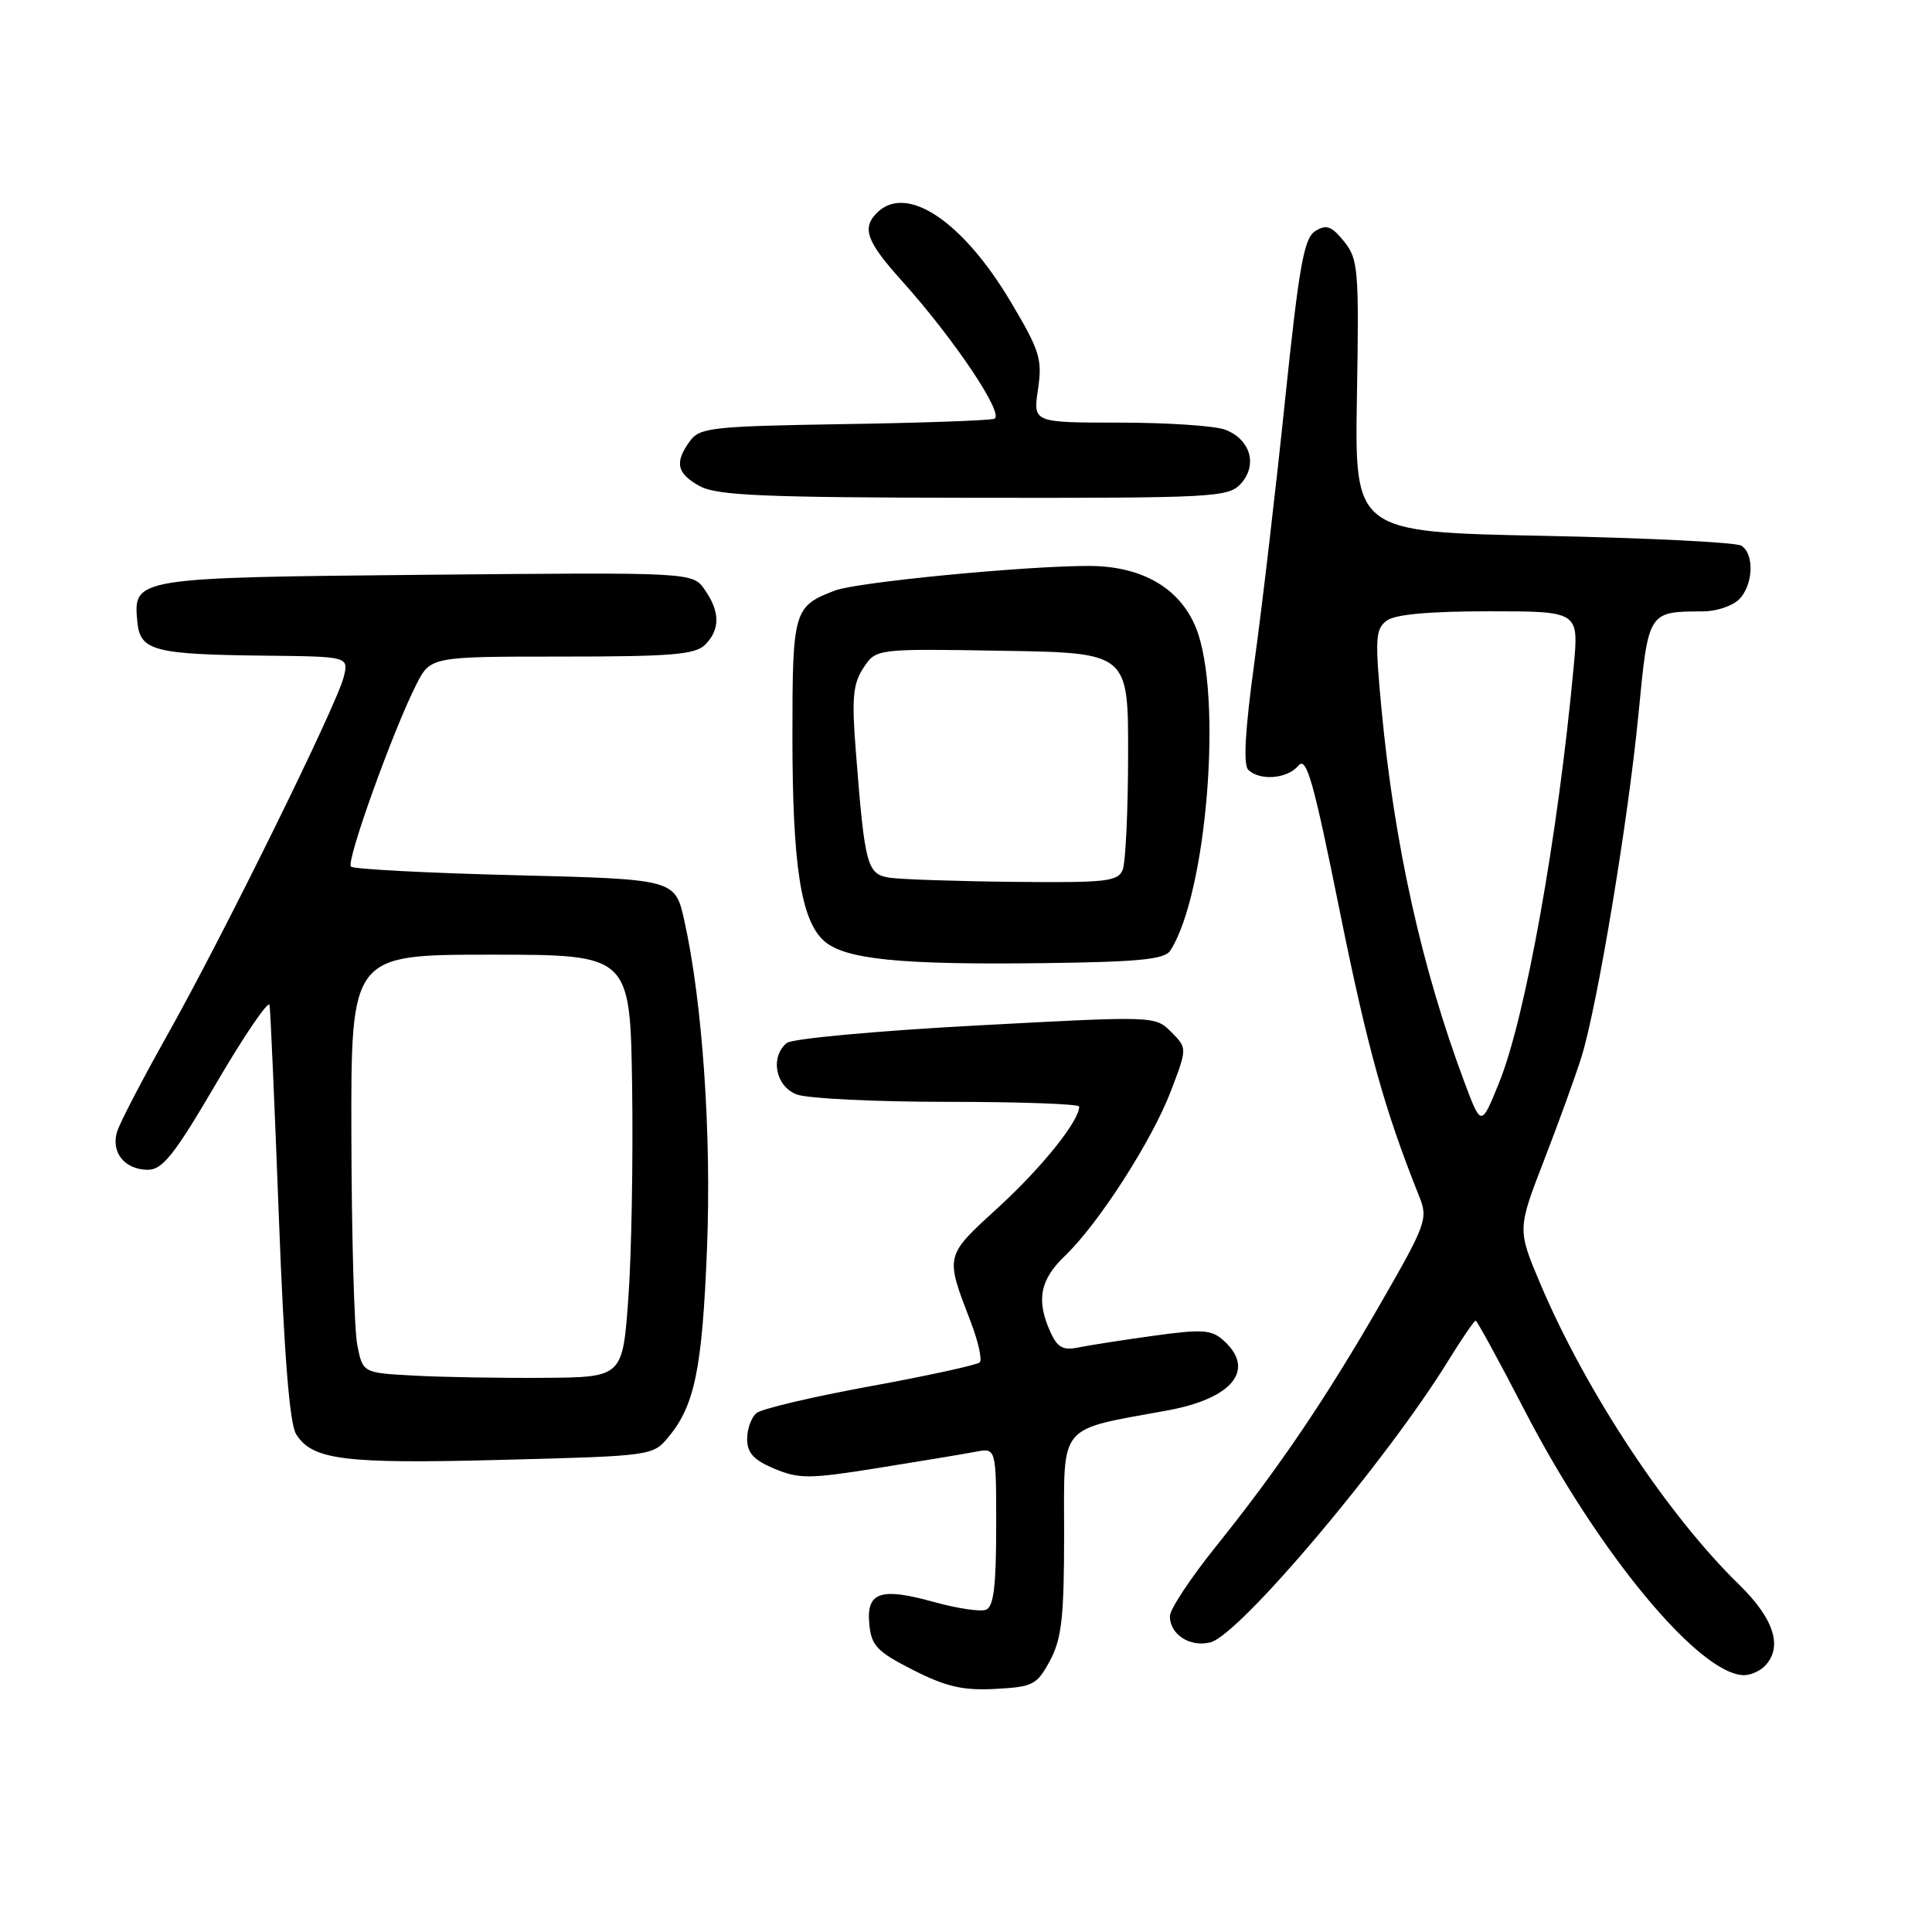 <?xml version="1.0" encoding="UTF-8" standalone="no"?>
<!DOCTYPE svg PUBLIC "-//W3C//DTD SVG 1.1//EN" "http://www.w3.org/Graphics/SVG/1.1/DTD/svg11.dtd" >
<svg xmlns="http://www.w3.org/2000/svg" xmlns:xlink="http://www.w3.org/1999/xlink" version="1.1" viewBox="0 0 256 256">
 <g >
 <path fill="currentColor"
d=" M 139.14 220.02 C 140.68 217.12 141.00 214.30 141.00 203.30 C 141.00 188.44 140.05 189.57 154.70 186.89 C 163.34 185.30 166.41 181.49 162.15 177.64 C 160.54 176.18 159.35 176.10 152.90 176.99 C 148.83 177.55 144.34 178.25 142.93 178.54 C 140.87 178.97 140.12 178.57 139.18 176.49 C 137.28 172.32 137.80 169.57 141.08 166.44 C 145.54 162.18 152.61 151.20 155.14 144.59 C 157.32 138.88 157.32 138.88 155.19 136.74 C 153.05 134.61 153.05 134.61 129.28 135.89 C 116.21 136.59 104.94 137.63 104.25 138.20 C 102.01 140.07 102.76 143.96 105.57 145.02 C 106.98 145.56 115.98 146.00 125.57 146.00 C 135.15 146.00 143.00 146.28 143.00 146.63 C 143.00 148.53 138.08 154.67 132.32 159.95 C 125.14 166.52 125.21 166.25 128.64 175.19 C 129.63 177.78 130.16 180.17 129.82 180.52 C 129.47 180.86 122.96 182.29 115.34 183.68 C 107.73 185.07 100.94 186.67 100.25 187.23 C 99.56 187.79 99.00 189.34 99.00 190.67 C 99.00 192.52 99.87 193.47 102.63 194.62 C 105.89 195.98 107.29 195.97 116.38 194.51 C 121.95 193.62 127.74 192.66 129.25 192.37 C 132.00 191.84 132.00 191.84 132.00 202.31 C 132.00 210.17 131.66 212.92 130.65 213.30 C 129.91 213.59 126.80 213.12 123.74 212.27 C 116.65 210.30 114.77 210.95 115.19 215.24 C 115.46 218.07 116.22 218.86 121.00 221.29 C 125.38 223.51 127.60 224.02 131.89 223.79 C 136.90 223.52 137.40 223.26 139.14 220.02 Z  M 233.80 220.80 C 236.29 218.31 235.12 214.53 230.43 209.96 C 220.94 200.71 210.17 184.42 204.14 170.20 C 201.05 162.90 201.05 162.90 204.61 153.70 C 206.57 148.64 208.80 142.47 209.57 140.00 C 211.67 133.20 215.73 108.78 217.10 94.68 C 218.43 80.92 218.35 81.05 225.68 81.01 C 227.43 81.01 229.56 80.29 230.43 79.43 C 232.31 77.55 232.50 73.44 230.75 72.31 C 230.06 71.86 218.25 71.28 204.50 71.00 C 179.50 70.50 179.50 70.50 179.80 52.50 C 180.09 35.71 179.97 34.33 178.10 32.00 C 176.45 29.96 175.76 29.70 174.29 30.61 C 172.79 31.54 172.14 35.12 170.27 53.08 C 169.05 64.84 167.23 80.43 166.22 87.72 C 164.99 96.62 164.72 101.32 165.39 101.99 C 166.90 103.50 170.58 103.21 172.04 101.46 C 173.11 100.17 174.01 103.33 177.52 120.71 C 181.23 139.04 183.48 147.11 188.07 158.57 C 189.24 161.47 188.96 162.24 183.02 172.57 C 175.70 185.30 169.45 194.54 161.05 205.00 C 157.74 209.12 155.03 213.23 155.02 214.13 C 154.99 216.57 157.66 218.30 160.39 217.62 C 164.25 216.65 183.78 193.51 191.94 180.24 C 193.72 177.36 195.33 175.00 195.53 175.00 C 195.72 175.00 198.63 180.33 202.00 186.85 C 211.75 205.70 225.10 221.84 231.05 221.97 C 231.90 221.99 233.14 221.46 233.80 220.80 Z  M 88.61 190.37 C 92.05 186.21 93.05 181.32 93.68 165.50 C 94.29 150.34 93.08 132.78 90.68 122.00 C 89.46 116.50 89.46 116.50 68.28 115.97 C 56.64 115.68 46.83 115.17 46.50 114.83 C 45.83 114.17 52.05 96.86 55.14 90.75 C 57.04 87.00 57.04 87.00 74.45 87.00 C 88.94 87.00 92.12 86.74 93.43 85.43 C 95.44 83.42 95.42 81.05 93.38 78.14 C 91.77 75.83 91.77 75.83 56.54 76.16 C 17.77 76.53 17.63 76.56 18.20 82.41 C 18.57 86.25 20.37 86.72 35.36 86.88 C 46.22 87.00 46.22 87.00 45.53 89.75 C 44.59 93.50 29.53 124.07 22.19 137.11 C 18.91 142.95 15.91 148.71 15.53 149.91 C 14.65 152.67 16.51 155.00 19.60 155.00 C 21.54 155.00 23.13 152.99 28.72 143.43 C 32.45 137.07 35.60 132.46 35.72 133.18 C 35.84 133.91 36.39 146.53 36.95 161.24 C 37.64 179.47 38.37 188.62 39.23 190.02 C 41.37 193.46 45.53 193.99 66.50 193.44 C 86.44 192.92 86.51 192.91 88.61 190.37 Z  M 155.07 125.96 C 159.94 118.42 162.04 92.06 158.48 83.21 C 156.35 77.92 151.31 75.00 144.29 74.99 C 135.87 74.98 113.60 77.13 110.66 78.24 C 105.17 80.32 105.00 80.90 105.00 97.52 C 105.00 114.61 106.12 121.89 109.16 124.65 C 111.89 127.12 119.18 127.86 138.31 127.62 C 150.92 127.46 154.31 127.13 155.07 125.96 Z  M 164.44 64.07 C 166.67 61.60 165.68 58.21 162.35 56.94 C 160.99 56.42 154.70 56.00 148.37 56.00 C 136.88 56.00 136.88 56.00 137.54 51.59 C 138.13 47.61 137.79 46.49 133.96 40.05 C 127.56 29.27 120.10 24.30 116.20 28.20 C 114.17 30.23 114.82 32.01 119.49 37.20 C 126.43 44.92 133.19 55.00 131.74 55.49 C 131.06 55.72 122.03 56.04 111.67 56.20 C 94.37 56.48 92.72 56.66 91.42 58.44 C 89.34 61.29 89.67 62.75 92.75 64.43 C 95.03 65.66 101.26 65.93 129.10 65.96 C 161.03 66.00 162.78 65.90 164.44 64.07 Z  M 194.06 143.44 C 188.40 128.32 184.76 111.93 183.06 94.00 C 182.18 84.66 182.25 83.36 183.73 82.25 C 184.84 81.41 189.31 81.00 197.29 81.00 C 209.20 81.00 209.20 81.00 208.53 88.25 C 206.44 110.82 202.12 134.92 198.62 143.51 C 196.26 149.31 196.26 149.31 194.06 143.44 Z  M 54.79 182.27 C 48.07 181.91 48.07 181.91 47.34 178.21 C 46.94 176.17 46.59 163.70 46.56 150.50 C 46.50 126.50 46.50 126.50 65.00 126.50 C 83.50 126.50 83.50 126.50 83.76 144.00 C 83.90 153.62 83.68 166.22 83.26 172.00 C 82.50 182.50 82.50 182.50 72.00 182.57 C 66.22 182.61 58.48 182.48 54.79 182.27 Z  M 117.87 116.30 C 114.89 115.84 114.59 114.72 113.42 99.78 C 112.84 92.52 113.01 90.64 114.40 88.51 C 116.08 85.95 116.08 85.95 132.79 86.23 C 149.50 86.50 149.50 86.50 149.48 100.00 C 149.47 107.42 149.15 114.29 148.76 115.25 C 148.14 116.81 146.56 116.98 134.28 116.85 C 126.70 116.77 119.32 116.52 117.87 116.30 Z "/>
</g>
</svg>